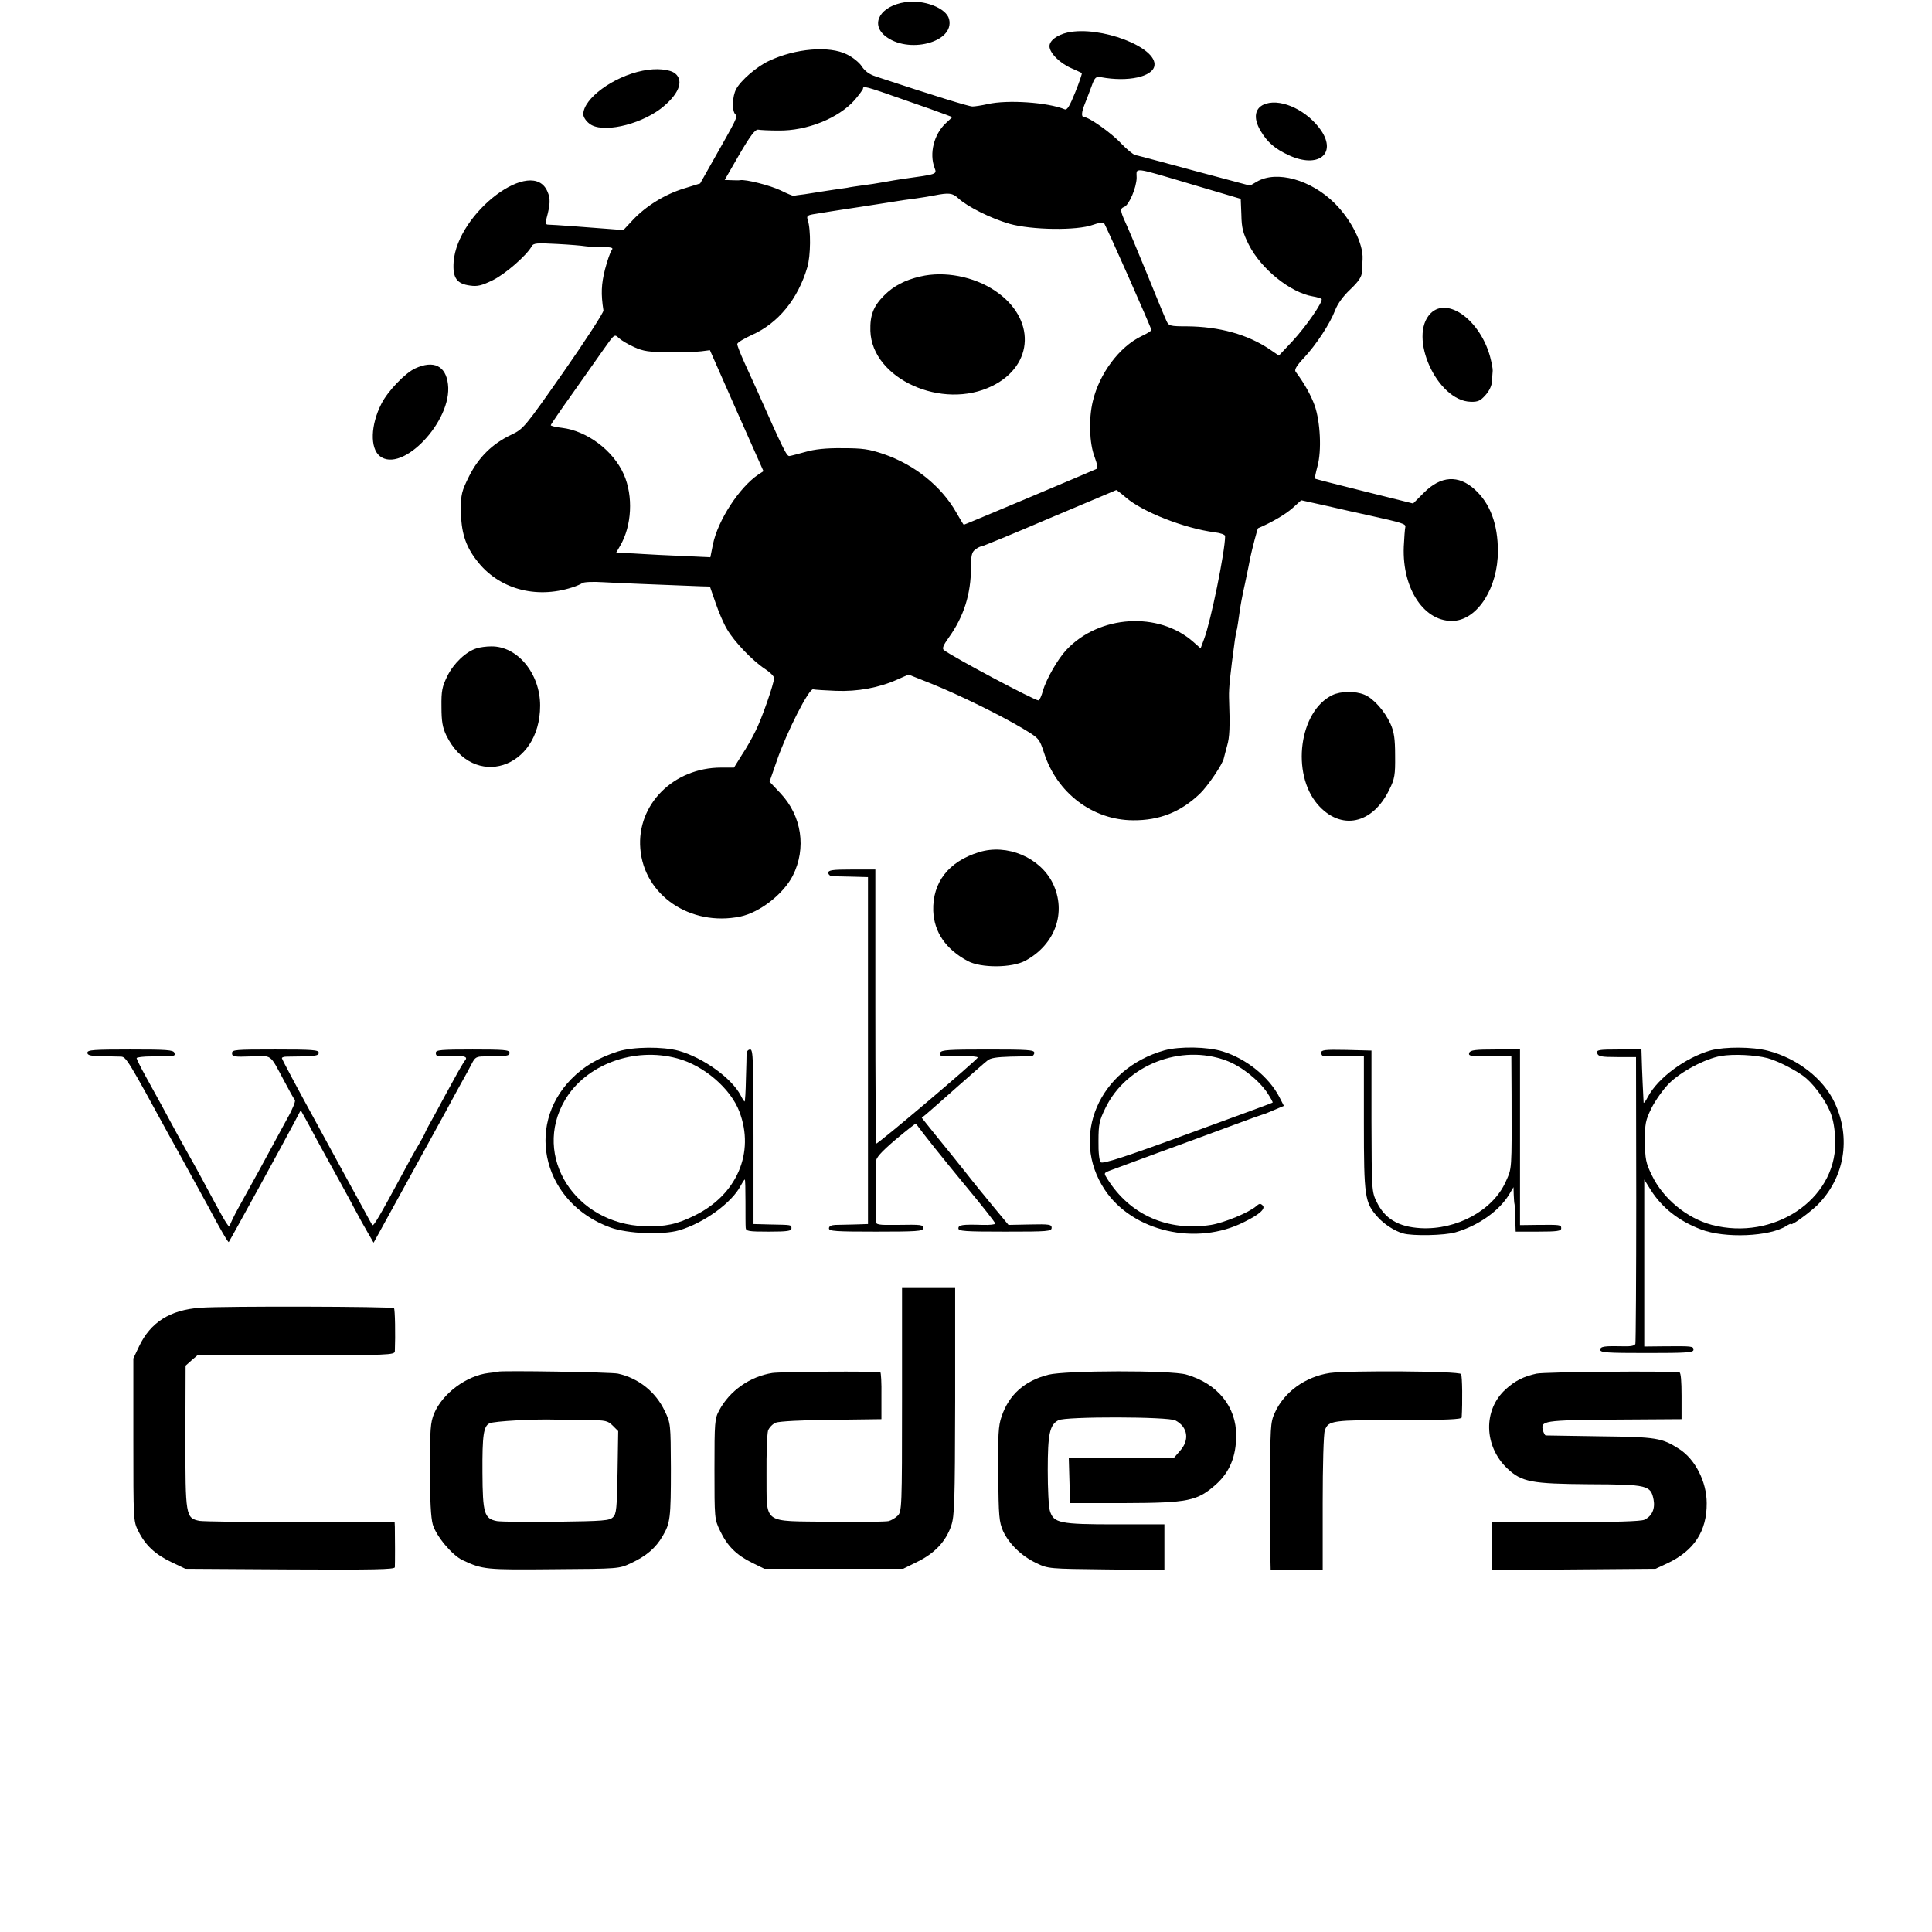 <?xml version="1.0" standalone="no"?>
<!DOCTYPE svg PUBLIC "-//W3C//DTD SVG 20010904//EN"
 "http://www.w3.org/TR/2001/REC-SVG-20010904/DTD/svg10.dtd">
<svg version="1.0" xmlns="http://www.w3.org/2000/svg"
 width="891pt" height="891pt" viewBox="0 0 891 891"
 preserveAspectRatio="xMidYMid meet">
<g transform="translate(0,891) scale(0.1,-0.1)"
fill="#000000" stroke="none">
<path d="M4175 8900 c-113 -17 -162 -97 -95 -154 105 -88 324 -32 297 76 -13
51 -116 91 -202 78z"/>
<path d="M4923 8760 c-48 -11 -83 -37 -83 -63 0 -31 48 -79 102 -102 24 -11
45 -20 47 -22 2 -2 -11 -41 -30 -88 -26 -65 -38 -84 -49 -79 -78 32 -263 45
-355 24 -27 -6 -59 -11 -70 -11 -17 0 -176 49 -445 138 -31 10 -51 25 -65 46
-11 18 -42 43 -69 56 -81 41 -238 28 -360 -30 -55 -25 -131 -91 -151 -130 -18
-33 -20 -100 -4 -116 12 -12 9 -17 -109 -225 l-53 -94 -74 -23 c-89 -27 -177
-82 -237 -146 l-43 -46 -65 5 c-88 7 -261 20 -281 20 -13 0 -15 6 -8 31 17 63
18 89 4 121 -69 165 -416 -96 -433 -324 -5 -73 14 -101 76 -109 34 -5 54 0
105 25 57 28 156 114 179 156 8 15 23 16 116 11 59 -3 116 -8 127 -10 11 -2
46 -4 79 -4 48 -1 56 -3 47 -15 -6 -7 -20 -47 -31 -89 -17 -68 -19 -112 -7
-189 1 -9 -81 -136 -183 -282 -182 -260 -186 -264 -242 -291 -87 -41 -151
-104 -195 -192 -34 -69 -38 -83 -37 -157 0 -98 20 -163 72 -230 99 -131 271
-180 441 -125 20 6 41 16 47 20 6 5 49 7 95 4 70 -4 247 -11 454 -19 l39 -1
26 -75 c14 -41 37 -96 53 -122 33 -57 117 -145 175 -183 23 -15 42 -34 42 -42
0 -24 -57 -189 -86 -245 -14 -29 -42 -79 -63 -110 l-36 -58 -59 0 c-220 0
-390 -171 -373 -374 17 -215 231 -360 461 -313 90 19 198 103 242 188 64 127
42 276 -57 381 l-50 53 33 95 c46 134 149 336 168 331 8 -2 56 -5 105 -7 100
-4 198 14 283 52 l52 23 108 -43 c126 -51 316 -144 421 -207 73 -44 74 -45 96
-111 59 -185 224 -310 410 -311 122 -1 220 38 308 122 36 34 106 137 111 164
2 7 8 32 15 57 12 40 14 86 9 225 -1 42 5 102 27 263 3 20 7 44 10 52 2 8 6
38 10 65 3 28 15 93 27 145 11 52 22 106 24 118 7 34 33 135 36 136 64 27 126
64 158 92 l41 37 122 -27 c67 -16 151 -34 187 -42 158 -35 175 -40 171 -55 -2
-8 -5 -48 -7 -90 -8 -198 98 -352 233 -342 110 9 201 155 201 321 0 125 -36
221 -107 285 -75 68 -156 63 -234 -15 l-50 -50 -225 56 c-124 31 -227 57 -228
59 -1 1 4 27 12 57 20 72 13 206 -13 280 -17 47 -48 103 -88 156 -6 9 4 27 38
63 57 61 120 157 144 219 11 30 37 66 70 97 39 37 53 59 54 80 1 17 2 44 3 60
4 70 -52 181 -128 257 -109 109 -269 154 -360 100 l-31 -18 -255 68 c-140 38
-263 71 -274 73 -10 2 -39 26 -65 53 -44 48 -149 122 -171 122 -14 0 -13 21 3
61 8 19 21 55 31 81 15 42 20 46 44 42 124 -23 238 2 246 53 14 85 -250 186
-401 153z m-757 -309 c93 -32 182 -64 197 -70 l29 -11 -31 -29 c-54 -51 -76
-139 -51 -205 11 -30 14 -29 -145 -51 -22 -3 -62 -10 -90 -15 -27 -5 -72 -12
-98 -15 -27 -4 -58 -8 -70 -11 -12 -2 -39 -6 -62 -9 -22 -3 -51 -8 -65 -10
-14 -2 -45 -7 -70 -11 -25 -3 -47 -6 -50 -7 -3 -1 -30 10 -60 25 -48 23 -162
52 -187 47 -4 -1 -22 -1 -40 0 l-31 1 68 118 c52 89 73 116 87 114 10 -2 52
-4 93 -4 132 -2 277 57 351 140 21 25 39 49 39 53 0 14 10 12 186 -50z m1343
-395 l213 -63 3 -74 c1 -61 8 -85 34 -137 57 -113 193 -222 296 -239 19 -3 37
-9 40 -12 7 -13 -71 -126 -134 -194 l-63 -67 -41 28 c-103 70 -235 106 -384
107 -76 0 -83 2 -93 24 -6 12 -47 111 -91 220 -44 108 -89 215 -100 238 -23
51 -24 62 -4 69 22 9 56 88 57 134 0 49 -26 53 267 -34z m-1090 -60 c42 -39
150 -93 236 -118 102 -29 312 -32 385 -5 25 9 48 13 51 9 8 -8 219 -485 219
-494 0 -4 -21 -17 -47 -29 -101 -49 -193 -172 -223 -299 -20 -82 -16 -195 8
-257 13 -36 16 -53 8 -56 -6 -3 -145 -62 -309 -131 -164 -69 -300 -126 -302
-126 -2 0 -17 26 -35 57 -69 121 -192 220 -335 269 -68 23 -97 27 -190 27 -75
1 -129 -5 -170 -17 -33 -9 -66 -18 -74 -19 -13 -2 -28 29 -152 308 -13 28 -38
83 -56 123 -18 40 -33 78 -33 85 0 7 30 25 67 42 122 54 213 166 256 312 16
52 17 175 2 219 -6 19 -2 22 38 28 24 4 55 9 68 11 23 4 60 9 137 21 20 3 75
12 122 19 47 8 108 17 135 20 28 4 66 10 85 14 66 13 83 11 109 -13z m-1494
-687 c42 -19 68 -23 160 -23 61 -1 128 1 150 4 l39 5 123 -279 124 -279 -23
-15 c-88 -59 -187 -211 -210 -322 l-12 -60 -130 6 c-72 3 -153 7 -181 9 -27 2
-67 4 -87 4 l-37 1 19 33 c54 92 61 229 17 329 -49 111 -170 201 -286 215 -28
3 -51 9 -51 12 0 3 45 69 100 146 54 77 120 170 146 207 48 68 48 68 69 48 11
-10 43 -29 70 -41z m2267 -693 c77 -67 271 -143 411 -161 26 -3 47 -11 47 -17
0 -70 -66 -394 -97 -475 l-16 -43 -34 30 c-160 141 -434 124 -585 -37 -39 -41
-93 -135 -108 -188 -7 -25 -16 -45 -21 -45 -19 0 -391 198 -436 232 -9 7 -3
22 22 57 70 97 103 202 103 324 0 55 4 71 19 82 10 8 23 15 28 15 6 0 147 58
315 130 168 71 307 129 308 130 2 0 22 -15 44 -34z"/>
<path d="M4245 7635 c-71 -16 -124 -44 -167 -87 -50 -50 -66 -91 -64 -164 7
-221 332 -368 562 -254 195 96 201 313 13 439 -98 66 -234 92 -344 66z"/>
<path d="M2964 8584 c-136 -27 -274 -129 -274 -201 0 -12 12 -31 28 -43 55
-45 225 -9 328 68 83 64 110 128 68 163 -25 20 -88 26 -150 13z"/>
<path d="M5839 8432 c-52 -16 -62 -64 -25 -126 31 -52 65 -82 130 -112 134
-62 222 5 149 114 -62 90 -178 147 -254 124z"/>
<path d="M6598 7465 c-106 -106 30 -405 185 -408 33 -1 45 5 68 31 18 20 29
44 30 65 1 17 2 39 3 47 1 8 -5 38 -12 65 -46 168 -196 278 -274 200z"/>
<path d="M1915 7211 c-45 -20 -127 -105 -156 -163 -50 -98 -53 -204 -8 -241
103 -83 336 162 315 331 -10 85 -66 112 -151 73z"/>
<path d="M2198 5920 c-49 -15 -106 -69 -135 -128 -24 -49 -28 -68 -27 -142 0
-67 5 -95 22 -131 124 -254 433 -156 433 137 0 148 -105 275 -226 273 -22 0
-52 -4 -67 -9z"/>
<path d="M6144 5704 c-152 -74 -190 -360 -68 -503 107 -124 255 -93 332 69 24
48 27 67 26 155 0 79 -5 110 -21 146 -27 60 -79 118 -120 135 -43 18 -110 17
-149 -2z"/>
<path d="M4515 4980 c-140 -43 -215 -139 -211 -271 4 -98 58 -177 159 -231 61
-33 203 -32 265 1 139 75 192 224 127 358 -59 119 -211 183 -340 143z"/>
<path d="M3820 4885 c0 -8 8 -15 18 -16 9 0 50 -1 91 -2 l74 -2 0 -800 0 -800
-61 -2 c-34 -1 -75 -2 -90 -2 -19 -1 -29 -6 -29 -16 0 -13 31 -15 217 -15 186
0 217 2 217 15 0 17 -2 18 -124 16 -82 -1 -93 1 -94 16 -1 23 -1 239 0 274 1
20 22 44 92 104 50 42 92 75 93 73 38 -52 122 -157 230 -288 75 -90 136 -168
136 -173 0 -4 -26 -7 -57 -6 -96 3 -113 0 -113 -16 0 -13 31 -15 215 -15 198
0 215 1 215 18 0 15 -11 17 -99 15 l-100 -2 -68 82 c-37 45 -93 113 -123 152
-30 38 -63 79 -72 90 -9 11 -44 54 -77 95 l-60 75 22 18 c12 10 76 66 142 125
66 58 128 113 139 121 13 12 43 16 105 18 47 1 92 2 99 2 6 1 12 8 12 16 0 13
-30 15 -214 15 -181 0 -215 -2 -220 -15 -6 -17 0 -18 107 -16 37 1 67 -2 66
-6 0 -10 -463 -402 -468 -397 -2 2 -4 287 -4 634 l0 630 -108 0 c-90 0 -109
-3 -109 -15z"/>
<path d="M2850 4061 c-90 -29 -157 -68 -215 -127 -218 -222 -125 -575 180
-685 80 -29 240 -35 317 -13 115 34 243 127 284 206 8 15 16 28 19 28 2 0 3
-46 3 -102 0 -57 0 -111 1 -120 1 -16 13 -18 106 -18 87 0 105 3 105 15 0 17
3 16 -100 18 l-75 2 0 402 c0 356 -2 403 -15 403 -9 0 -16 -8 -17 -17 0 -10
-1 -64 -3 -120 -1 -57 -4 -103 -6 -103 -2 0 -10 12 -18 28 -41 79 -172 174
-286 206 -73 20 -210 19 -280 -3z m273 -32 c122 -32 247 -139 287 -246 72
-189 -12 -383 -205 -478 -82 -41 -137 -53 -232 -50 -321 10 -519 323 -368 581
96 164 318 247 518 193z"/>
<path d="M5370 4066 c-302 -85 -437 -399 -275 -643 128 -193 423 -261 644
-148 71 35 99 61 84 76 -10 10 -16 9 -30 -4 -33 -29 -147 -76 -208 -86 -200
-31 -374 46 -478 212 -17 27 -17 27 10 38 15 6 120 44 233 86 113 41 264 97
337 124 72 27 134 49 136 49 3 0 26 9 51 20 l47 20 -21 41 c-48 92 -151 176
-261 210 -70 22 -199 24 -269 5z m285 -47 c68 -25 149 -89 189 -148 15 -23 27
-44 25 -46 -2 -2 -179 -67 -393 -145 -291 -107 -391 -139 -400 -130 -6 6 -11
45 -10 98 0 77 4 95 32 152 96 199 348 297 557 219z"/>
<path d="M7890 4066 c-116 -33 -243 -126 -290 -214 -10 -20 -20 -32 -20 -27
-1 11 -8 163 -9 213 l-1 32 -104 0 c-94 0 -104 -2 -100 -17 4 -15 18 -18 92
-18 l87 0 1 -655 c0 -360 -2 -661 -4 -668 -3 -8 -21 -12 -51 -11 -91 2 -111 0
-111 -16 0 -13 31 -15 215 -15 184 0 215 2 215 15 0 17 -6 17 -136 16 l-91 -1
0 385 0 385 30 -48 c52 -82 129 -143 232 -182 110 -42 316 -33 393 16 12 8 22
12 22 9 0 -10 86 53 121 87 126 126 157 309 80 473 -52 111 -172 204 -307 239
-72 19 -200 19 -264 2z m262 -36 c51 -14 143 -62 178 -93 46 -40 99 -117 116
-170 11 -31 18 -82 18 -128 0 -263 -285 -452 -569 -378 -116 31 -225 121 -277
229 -28 57 -31 75 -32 156 0 82 2 96 31 155 18 35 54 86 80 112 55 55 166 114
239 127 59 10 158 5 216 -10z"/>
<path d="M403 4055 c0 -12 15 -15 66 -16 36 -1 77 -2 90 -2 23 -2 33 -18 223
-367 23 -41 64 -115 91 -165 27 -49 65 -119 85 -155 57 -108 94 -171 97 -168
4 4 264 478 302 551 l30 57 37 -67 c20 -38 52 -97 72 -133 77 -140 109 -197
142 -260 19 -36 46 -84 60 -108 l25 -43 32 58 c75 136 271 493 304 553 19 36
50 92 68 125 19 33 41 74 50 92 14 27 21 31 57 31 103 0 116 2 116 17 0 13
-26 15 -170 15 -144 0 -170 -2 -170 -15 0 -17 2 -17 83 -15 55 1 67 -5 48 -25
-4 -6 -25 -41 -46 -80 -21 -38 -60 -109 -86 -158 -27 -48 -49 -89 -49 -92 0
-2 -13 -26 -28 -52 -16 -26 -49 -86 -74 -133 -109 -202 -135 -246 -141 -240
-2 3 -22 39 -44 80 -23 41 -116 212 -207 379 -91 166 -166 306 -166 311 0 4
10 7 23 7 129 1 147 3 147 18 0 13 -29 15 -200 15 -184 0 -200 -1 -200 -17 0
-16 10 -18 87 -15 100 3 85 15 154 -114 23 -44 45 -83 49 -87 4 -5 -11 -43
-35 -85 -23 -43 -58 -106 -77 -142 -36 -67 -69 -127 -145 -264 -24 -43 -43
-83 -43 -89 0 -15 -20 15 -62 93 -42 79 -104 193 -131 240 -11 19 -33 60 -50
90 -47 88 -97 179 -144 264 -24 43 -43 82 -43 86 0 4 30 8 68 8 109 0 112 0
106 17 -5 13 -37 15 -203 15 -169 0 -198 -2 -198 -15z"/>
<path d="M6093 4055 c0 -8 5 -15 11 -16 6 0 50 0 99 0 l87 0 0 -308 c0 -341 4
-367 63 -433 29 -33 78 -65 117 -76 42 -13 194 -10 243 5 104 30 200 98 246
173 l21 35 1 -35 c1 -19 2 -39 4 -45 1 -5 3 -36 3 -67 l2 -58 105 0 c87 0 105
3 105 15 0 17 -3 17 -112 16 l-78 -1 0 405 0 405 -114 0 c-92 0 -115 -3 -120
-15 -6 -16 5 -18 127 -15 l67 1 1 -178 c1 -358 2 -338 -27 -403 -59 -132 -226
-223 -392 -214 -103 6 -165 43 -203 121 -23 47 -23 54 -24 373 l0 325 -116 3
c-98 2 -116 0 -116 -13z"/>
<path d="M4160 2455 c0 -499 -1 -516 -20 -535 -11 -11 -30 -22 -42 -25 -13 -3
-135 -5 -270 -3 -318 4 -291 -16 -293 220 -1 95 3 185 7 200 5 14 21 31 36 37
16 6 120 12 257 13 l230 3 0 108 c1 59 -2 108 -5 108 -25 6 -457 3 -498 -3
-103 -16 -197 -82 -245 -172 -21 -39 -22 -53 -22 -271 0 -228 0 -231 26 -285
33 -70 76 -112 147 -147 l57 -28 320 0 320 0 67 33 c79 39 130 93 155 166 15
46 17 104 18 574 l0 522 -122 0 -123 0 0 -515z"/>
<path d="M924 2879 c-140 -10 -230 -67 -283 -179 l-26 -55 0 -375 c0 -371 0
-376 23 -421 32 -65 77 -107 152 -143 l65 -31 483 -3 c389 -2 482 0 483 10 1
13 1 146 0 186 l-1 22 -434 0 c-238 0 -448 3 -466 6 -64 13 -65 23 -65 389 l1
327 27 24 28 24 455 0 c425 0 454 1 455 18 3 74 1 194 -4 199 -8 8 -790 10
-893 2z"/>
<path d="M2297 2584 c-1 -1 -20 -4 -43 -6 -102 -12 -213 -94 -252 -187 -17
-42 -19 -71 -19 -257 0 -146 4 -223 13 -255 16 -54 89 -141 137 -164 94 -44
107 -45 421 -42 301 2 301 2 356 28 71 33 114 70 146 125 35 60 38 81 38 314
-1 202 -1 206 -28 262 -42 89 -121 152 -216 173 -28 7 -546 15 -553 9z m416
-223 c80 -1 90 -3 113 -26 l25 -25 -3 -190 c-3 -166 -5 -192 -21 -207 -16 -16
-43 -18 -260 -21 -133 -2 -257 0 -275 3 -59 11 -66 36 -67 224 -1 173 5 214
33 227 20 10 207 20 302 17 36 -1 105 -2 153 -2z"/>
<path d="M4835 2570 c-110 -28 -182 -92 -216 -193 -15 -43 -17 -85 -15 -267 1
-194 4 -219 22 -261 28 -60 86 -116 154 -148 54 -26 58 -26 323 -29 l267 -3 0
105 0 106 -225 0 c-258 0 -286 6 -303 62 -6 18 -10 103 -10 188 0 167 9 209
49 230 32 18 508 17 540 -1 57 -30 66 -90 21 -140 l-27 -31 -243 0 -243 -1 3
-105 3 -104 247 0 c301 1 340 9 429 89 60 55 90 127 90 222 1 134 -87 241
-231 282 -71 20 -555 19 -635 -1z"/>
<path d="M6133 2578 c-113 -17 -212 -88 -255 -186 -19 -42 -20 -66 -20 -336 0
-160 1 -312 1 -338 l1 -48 120 0 120 0 0 309 c0 172 4 321 10 335 17 45 33 47
340 47 220 0 290 3 291 12 4 68 3 191 -3 200 -8 14 -518 17 -605 5z"/>
<path d="M7086 2575 c-60 -13 -99 -33 -142 -72 -105 -95 -101 -262 7 -365 67
-63 111 -71 380 -73 268 -1 282 -5 295 -71 8 -43 -8 -77 -43 -93 -16 -7 -136
-11 -363 -11 l-340 0 0 -111 0 -110 378 3 377 3 56 26 c122 58 181 148 180
277 0 98 -53 202 -126 249 -81 52 -105 56 -365 59 -135 2 -248 4 -251 4 -4 0
-9 10 -13 22 -12 46 0 48 329 51 l310 2 0 108 c0 66 -3 107 -10 108 -59 7
-619 2 -659 -6z"/>
</g>
</svg>
